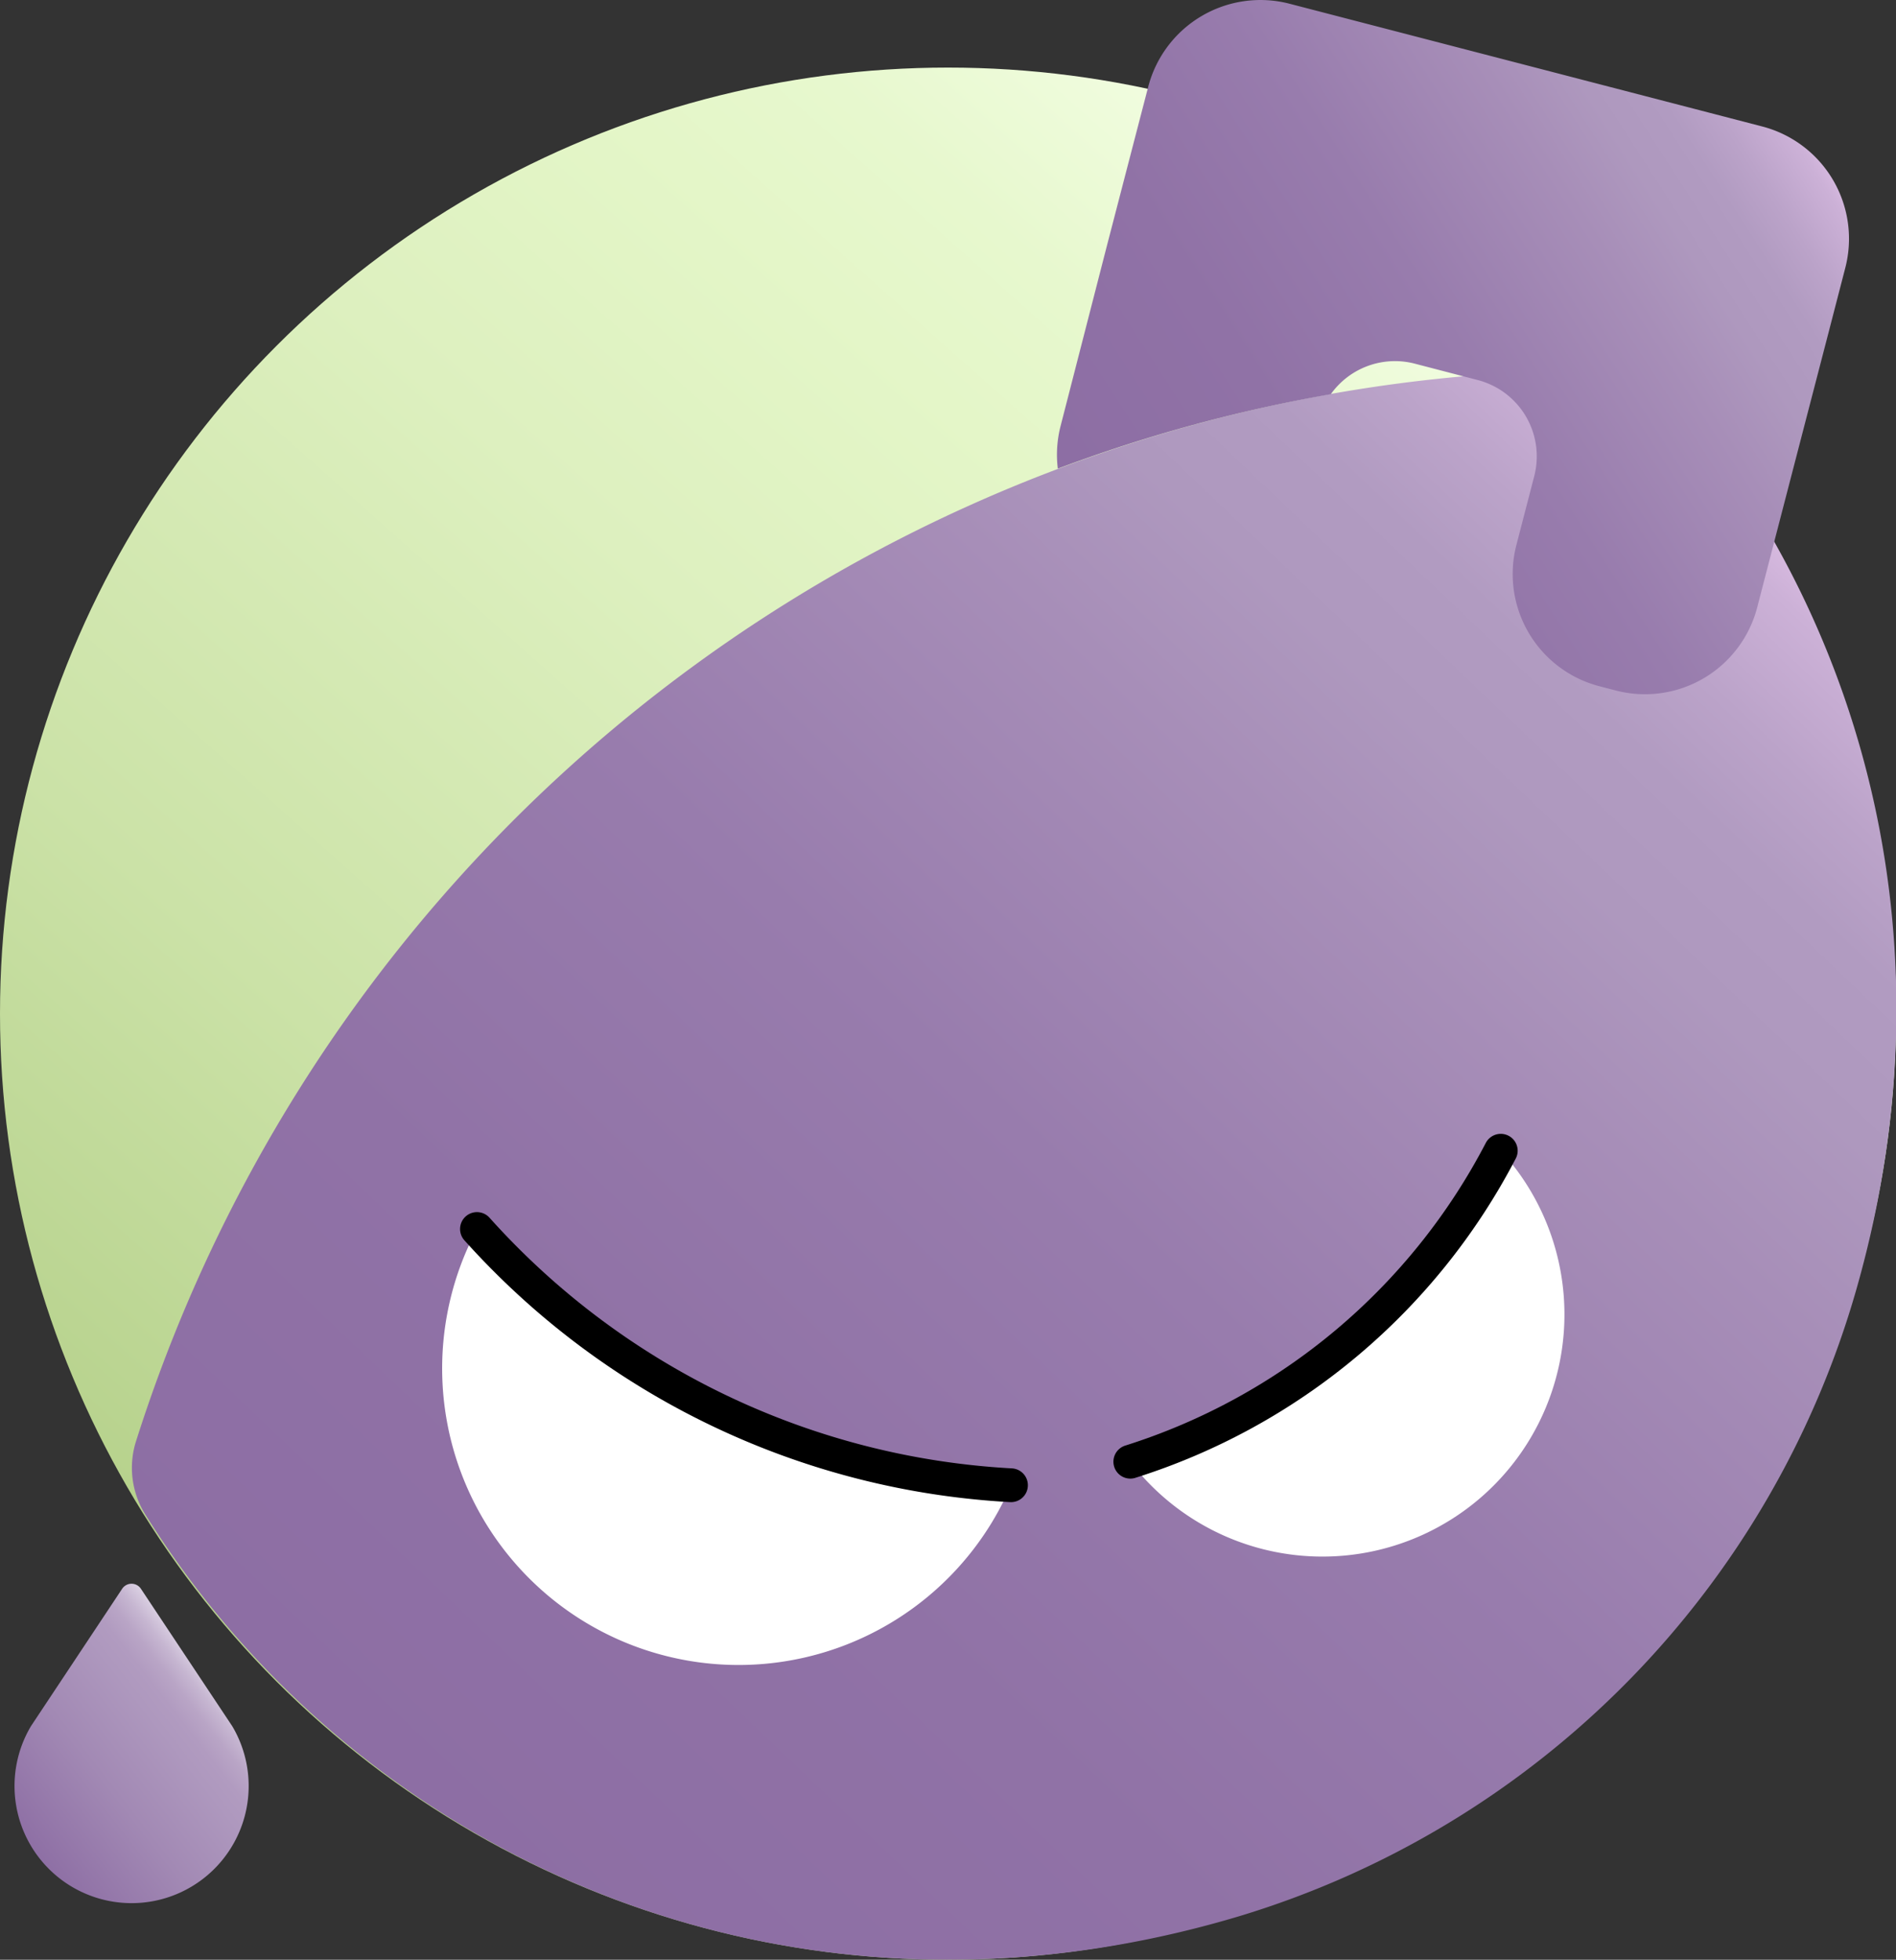 <svg id="图层_1" data-name="图层 1" xmlns="http://www.w3.org/2000/svg" xmlns:xlink="http://www.w3.org/1999/xlink" viewBox="0 0 168.43 174"><rect x="0" y="0" width="168.43" height="174" fill="#333333" stroke="none"/><defs><style>.cls-1{fill:url(#未命名的渐变_446);}.cls-2{fill:url(#未命名的渐变_204);}.cls-3{fill:url(#未命名的渐变_426);}.cls-4{fill:#fff;}.cls-5{fill:none;stroke:#000;stroke-linecap:round;stroke-linejoin:round;stroke-width:3px;}.cls-6{fill:url(#未命名的渐变_448);}</style><linearGradient id="未命名的渐变_446" x1="30.98" y1="149.89" x2="137.87" y2="29.64" gradientUnits="userSpaceOnUse"><stop offset="0" stop-color="#b7d28d"/><stop offset="0.26" stop-color="#cbe2a7"/><stop offset="0.57" stop-color="#ddf0bf"/><stop offset="0.75" stop-color="#e4f6c8"/><stop offset="0.84" stop-color="#e7f8ce"/><stop offset="0.95" stop-color="#f0fcde"/><stop offset="1" stop-color="#f6ffe9"/></linearGradient><linearGradient id="未命名的渐变_204" x1="68.29" y1="189.27" x2="184.48" y2="67.24" gradientUnits="userSpaceOnUse"><stop offset="0" stop-color="#8d6ea4"/><stop offset="0.25" stop-color="#9072a6"/><stop offset="0.48" stop-color="#987cad"/><stop offset="0.69" stop-color="#a78eb8"/><stop offset="0.78" stop-color="#ae98be"/><stop offset="0.85" stop-color="#b19bc1"/><stop offset="0.9" stop-color="#bba3c9"/><stop offset="0.96" stop-color="#ccb1d7"/><stop offset="1" stop-color="#e2c2e8"/></linearGradient><linearGradient id="未命名的渐变_426" x1="125.93" y1="72.46" x2="187.09" y2="32.98" xlink:href="#未命名的渐变_204"/><linearGradient id="未命名的渐变_448" x1="27.68" y1="186.68" x2="45.54" y2="172.78" gradientUnits="userSpaceOnUse"><stop offset="0" stop-color="#8d6ea4"/><stop offset="0.41" stop-color="#a289b4"/><stop offset="0.71" stop-color="#ae98be"/><stop offset="0.79" stop-color="#b19bc0"/><stop offset="0.86" stop-color="#b9a5c6"/><stop offset="0.92" stop-color="#c6b6d1"/><stop offset="0.98" stop-color="#d9cee1"/><stop offset="1" stop-color="#e2dae8"/></linearGradient></defs><ellipse class="cls-1" cx="84.22" cy="90" rx="84.22" ry="84"/><path class="cls-2" d="M38.64,157.39c19,30.4,56.83,47.79,97.14,35.77a81.56,81.56,0,0,0,55-56c8.41-29.81.9-58.17-15.94-78.49a7.73,7.73,0,0,0-5.95-2.79h-1.19a136.36,136.36,0,0,0-129.81,95A7.81,7.81,0,0,0,38.64,157.39Z" transform="translate(-25.78 -23)"/><path class="cls-3" d="M182.33,34.23l-42-10.9a10.3,10.3,0,0,0-12.55,7.38l-1.47,5.65-2.17,8.35L120,60.81a10.24,10.24,0,0,0-.25,3.8A135.14,135.14,0,0,1,144,58a7,7,0,0,1,7.43-2.72l5.65,1.47a7,7,0,0,1,5,8.5l-1.59,6.13a10.29,10.29,0,0,0,7.38,12.55l1.46.38a10.3,10.3,0,0,0,12.55-7.38l4.18-16.1,2.17-8.35,1.46-5.64A10.3,10.3,0,0,0,182.33,34.23Z" transform="translate(-25.78 -23)"/><path class="cls-4" d="M115.59,154.87a26.33,26.33,0,1,1-47.44-22.75A68.73,68.73,0,0,0,115.59,154.87Z" transform="translate(-25.78 -23)"/><path class="cls-4" d="M126.19,152.78a21.5,21.5,0,1,0,32.91-27.61A56.11,56.11,0,0,1,126.19,152.78Z" transform="translate(-25.78 -23)"/><path class="cls-5" d="M68.15,132.12a68.73,68.73,0,0,0,47.44,22.75" transform="translate(-25.78 -23)"/><path class="cls-5" d="M159.1,125.17a56.11,56.11,0,0,1-32.91,27.61" transform="translate(-25.78 -23)"/><path class="cls-6" d="M28.53,176.26a10.4,10.4,0,1,0,17.88,0l-8.1-12.18a1,1,0,0,0-1.69,0Z" transform="translate(-25.78 -23)"/></svg>